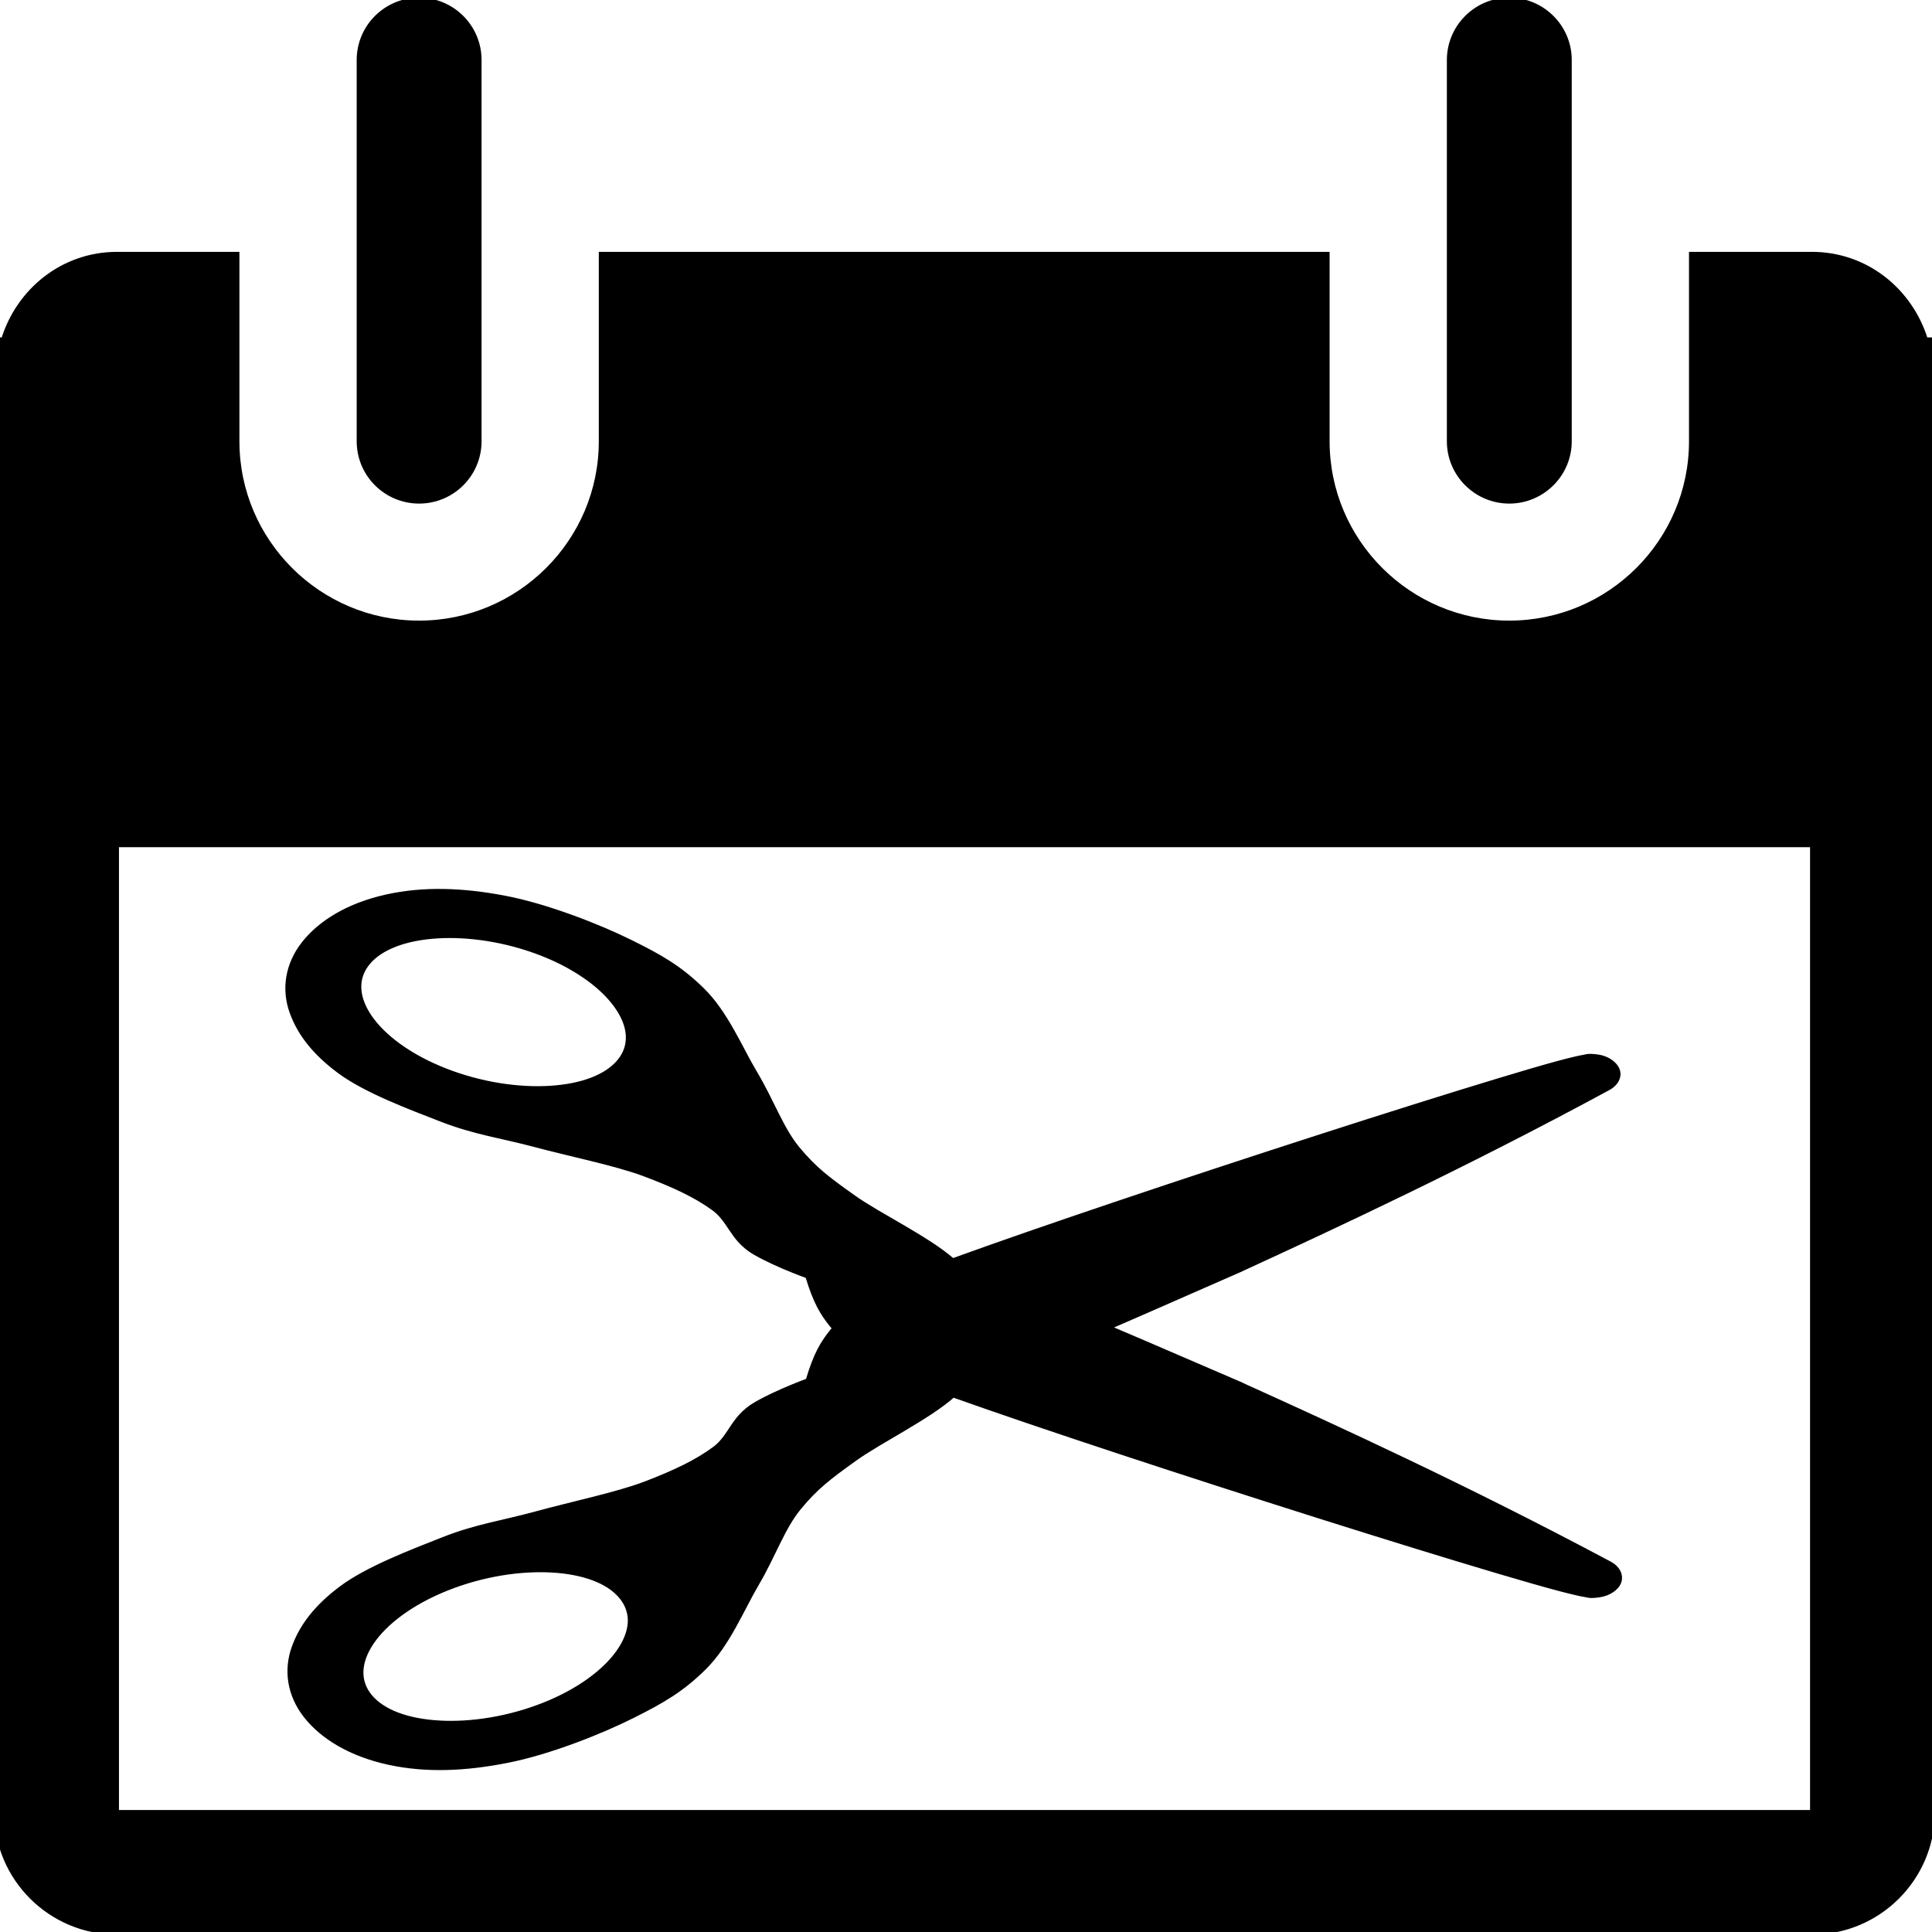 <svg viewBox="0 0 506.692 506.692"  xmlns="http://www.w3.org/2000/svg">

 <g>
  <title>background</title>
  <rect fill="none" height="402" width="582" y="-1" x="-1"/>
 </g>
 <g>
  <title>Layer 1</title>
  <g>
   <g stroke="null" transform="rotate(89.822 249.866,348.263) ">
    <g stroke="null">
     <path stroke="null" d="m363.091,465.476c-2.146,-11.147 -7.575,-24.827 -11.631,-32.967c-3.927,-7.881 -6.775,-12.896 -12.573,-18.809c-6.181,-6.303 -15.38,-9.973 -22.127,-13.978c-7.192,-4.27 -14.618,-6.798 -19.712,-11.006c-5.391,-4.454 -7.971,-7.869 -12.892,-14.779c-4.619,-6.484 -10.723,-19.123 -16.462,-25.655c-0.028,-0.032 -0.058,-0.063 -0.087,-0.094c8.288,-23.037 20.958,-61.205 31.914,-95.491c5.78,-18.088 11.037,-34.946 14.828,-47.604c1.896,-6.329 3.421,-11.605 4.484,-15.545c0.531,-1.97 0.938,-3.601 1.243,-4.974c0.153,-0.687 0.291,-1.284 0.4,-1.981c0.108,-0.697 0.431,-1.035 0.089,-3.596c-0.346,-2.577 -1.797,-4.771 -3.552,-5.383c-1.755,-0.611 -3.729,0.361 -4.839,2.431c-20.194,37.57 -35.996,71.802 -47.296,96.605c-0.006,0 -0.024,0 -0.029,0c-4.453,10.335 -9.804,22.47 -14.976,34.556c-5.172,-12.086 -10.537,-24.222 -14.991,-34.556c-0.006,0 -0.009,0 -0.015,0c-11.3,-24.803 -27.117,-59.036 -47.311,-96.605c-0.876,-1.623 -2.281,-2.612 -3.699,-2.626c-2.186,-0.028 -4.268,2.446 -4.691,5.566c-0.342,2.56 -0.019,2.905 0.089,3.601s0.247,1.297 0.4,1.984c0.305,1.373 0.712,3.005 1.243,4.975c1.062,3.94 2.589,9.216 4.484,15.546c3.789,12.658 9.036,29.516 14.813,47.604c10.953,34.291 23.624,72.471 31.913,95.509c-0.023,0.025 -0.047,0.051 -0.07,0.076c-5.738,6.532 -11.843,19.171 -16.462,25.656c-4.921,6.909 -7.502,10.325 -12.892,14.779c-5.094,4.208 -12.519,6.737 -19.712,11.006c-6.747,4.005 -15.946,7.674 -22.127,13.978c-5.798,5.913 -8.646,10.928 -12.573,18.809c-4.055,8.137 -9.502,21.816 -11.649,32.967c-2.071,10.758 -2.578,21.061 -0.373,31.056c2.212,10.023 6.743,17.375 12.271,21.728c5.612,4.42 12.174,5.262 18.042,3.152c5.666,-2.037 10.704,-5.929 15.592,-12.479c5.163,-6.919 9.567,-18.644 12.786,-26.87c3.412,-8.722 4.339,-15.826 6.659,-24.364c2.472,-9.097 4.966,-21.267 7.761,-28.652c2.963,-7.833 5.685,-13.543 9.057,-18.137c1.445,-1.969 3.247,-3.135 5.327,-4.522s4.483,-3.062 6.393,-6.407c1.665,-2.917 3.285,-6.494 4.6,-9.741c0.578,-1.428 1.08,-2.708 1.504,-3.884c0.036,-0.008 0.072,-0.009 0.107,-0.019c6.688,-2.034 9.569,-3.74 12.786,-6.33c0.012,-0.008 0.033,-0.013 0.045,-0.021c0.243,-0.199 0.457,-0.44 0.696,-0.646c0.238,0.207 0.438,0.447 0.681,0.646c0.012,0.009 0.033,0.013 0.045,0.021c3.211,2.584 6.081,4.296 12.771,6.33c0.04,0.012 0.082,0.011 0.123,0.02c0.424,1.176 0.926,2.456 1.504,3.884c1.315,3.246 2.934,6.823 4.6,9.741c1.909,3.344 4.298,5.021 6.375,6.407s3.881,2.551 5.327,4.522c3.375,4.598 6.113,10.31 9.075,18.137c2.794,7.385 5.288,19.557 7.761,28.652c2.32,8.537 3.247,15.642 6.659,24.364c3.219,8.226 7.623,19.951 12.786,26.87c4.888,6.549 9.926,10.442 15.592,12.479c5.868,2.11 12.431,1.268 18.042,-3.152c5.528,-4.354 10.059,-11.706 12.271,-21.729c2.204,-10.001 1.677,-20.303 -0.394,-31.056l0,0zm-51.85,-285.898c-0.002,0.012 -0.054,0.258 -0.089,0.431c0.021,-0.38 0.091,-0.442 0.089,-0.431zm-122.753,0c-0.002,-0.012 0.068,0.05 0.089,0.431c-0.034,-0.172 -0.087,-0.419 -0.089,-0.431zm-6.637,301.58c-3.699,9.322 -8.871,16.147 -14.046,19.662c-5.175,3.514 -10.189,3.744 -14.153,0.413c-3.965,-3.331 -6.357,-9.755 -6.855,-18.034s0.989,-18.221 4.688,-27.542c5.548,-13.98 14.433,-22.192 21.629,-22.4c2.399,-0.07 4.587,0.685 6.571,2.351c3.966,3.331 6.357,9.736 6.855,18.008c0.497,8.271 -0.989,18.219 -4.688,27.541zm53.532,-134.142c0.161,0.062 0.287,0.13 0.371,0.176c1.396,0.774 1.963,2.389 2.309,3.747c0.346,1.357 0.522,2.797 0.636,4.371c0.108,1.492 0.154,3.115 0.159,4.804c-0.007,-1.689 -0.054,-3.313 -0.163,-4.806c-0.115,-1.574 -0.294,-3.009 -0.639,-4.366c-0.346,-1.357 -0.913,-2.972 -2.309,-3.747c-0.082,-0.045 -0.207,-0.115 -0.364,-0.179zm1.739,36.594c0.12,-0.44 0.228,-0.867 0.312,-1.277c0.112,-0.545 0.17,-0.967 0.23,-1.5c-0.058,0.532 -0.111,0.953 -0.223,1.497c-0.084,0.409 -0.195,0.838 -0.319,1.279zm23.908,-28.3c0.05,-0.686 0.118,-1.343 0.204,-1.982c-0.083,0.639 -0.149,1.295 -0.199,1.981c-0.122,1.672 -0.167,3.509 -0.163,5.42c-0.006,-1.911 0.037,-3.747 0.159,-5.419l0,0zm91.886,127.889c-0.493,8.279 -2.873,14.704 -6.837,18.034c-3.965,3.331 -8.978,3.101 -14.153,-0.413c-5.175,-3.514 -10.348,-10.339 -14.047,-19.661c-3.699,-9.323 -5.181,-19.269 -4.688,-27.542c0.493,-8.273 2.872,-14.677 6.837,-18.008c1.735,-1.457 3.666,-2.252 5.718,-2.377c7.351,-0.446 16.701,7.859 22.482,22.426c3.7,9.322 5.182,19.262 4.689,27.541l0,0z"/>
    </g>
    <g stroke="null"/>
    <g stroke="null"/>
    <g stroke="null"/>
    <g stroke="null"/>
    <g stroke="null"/>
    <g stroke="null"/>
    <g stroke="null"/>
    <g stroke="null"/>
    <g stroke="null"/>
    <g stroke="null"/>
    <g stroke="null"/>
    <g stroke="null"/>
    <g stroke="null"/>
    <g stroke="null"/>
    <g stroke="null"/>
   </g>
   <g/>
   <g/>
   <g/>
   <g/>
   <g/>
   <g/>
   <g/>
   <g/>
   <g/>
   <g/>
   <g/>
   <g/>
   <g/>
   <g/>
   <g/>
   <g stroke="null">
    <g stroke="null" transform="matrix(0.999,0,0,0.997,-2043.346,-2036.326) ">
     <g stroke="null">
      <g stroke="null">
       <g stroke="null">
        <path stroke="null" d="m2550.987,2131.708c-4.036,-12.935 -15.637,-22.502 -29.907,-22.502l-31.782,0l0,49.326c0,26.284 -21.39,47.674 -47.674,47.674s-47.674,-21.39 -47.674,-47.674l0,-49.326l-190.855,0l0,49.326c0,26.284 -21.39,47.674 -47.674,47.674s-47.674,-21.39 -47.674,-47.674l0,-49.326l-31.623,0c-14.27,0 -25.903,9.567 -29.907,22.502l-1.875,0l0,387.365c0,17.544 14.239,31.782 31.782,31.782l444.955,0c17.544,0 31.782,-14.239 31.782,-31.782l0,-387.365l-1.874,0zm-29.908,387.365l-444.955,0l0,-254.26l444.955,0l0,254.26z"/>
        <path stroke="null" d="m2155.422,2174.424c8.772,0 15.891,-7.119 15.891,-15.891l0,-100.306c0,-8.772 -7.119,-15.891 -15.891,-15.891s-15.891,7.119 -15.891,15.891l0,100.306c0,8.772 7.119,15.891 15.891,15.891z"/>
        <path stroke="null" d="m2441.623,2174.424c8.74,0 15.891,-7.119 15.891,-15.891l0,-100.306c0,-8.772 -7.151,-15.891 -15.891,-15.891s-15.891,7.119 -15.891,15.891l0,100.306c0,8.772 7.151,15.891 15.891,15.891z"/>
       </g>
      </g>
     </g>
    </g>
    <g stroke="null" transform="matrix(0.999,0,0,0.997,-2043.346,-2036.326) "/>
    <g stroke="null" transform="matrix(0.999,0,0,0.997,-2043.346,-2036.326) "/>
    <g stroke="null" transform="matrix(0.999,0,0,0.997,-2043.346,-2036.326) "/>
    <g stroke="null" transform="matrix(0.999,0,0,0.997,-2043.346,-2036.326) "/>
    <g stroke="null" transform="matrix(0.999,0,0,0.997,-2043.346,-2036.326) "/>
    <g stroke="null" transform="matrix(0.999,0,0,0.997,-2043.346,-2036.326) "/>
    <g stroke="null" transform="matrix(0.999,0,0,0.997,-2043.346,-2036.326) "/>
    <g stroke="null" transform="matrix(0.999,0,0,0.997,-2043.346,-2036.326) "/>
    <g stroke="null" transform="matrix(0.999,0,0,0.997,-2043.346,-2036.326) "/>
    <g stroke="null" transform="matrix(0.999,0,0,0.997,-2043.346,-2036.326) "/>
    <g stroke="null" transform="matrix(0.999,0,0,0.997,-2043.346,-2036.326) "/>
    <g stroke="null" transform="matrix(0.999,0,0,0.997,-2043.346,-2036.326) "/>
    <g stroke="null" transform="matrix(0.999,0,0,0.997,-2043.346,-2036.326) "/>
    <g stroke="null" transform="matrix(0.999,0,0,0.997,-2043.346,-2036.326) "/>
    <g stroke="null" transform="matrix(0.999,0,0,0.997,-2043.346,-2036.326) "/>
   </g>
  </g>
 </g>
</svg>